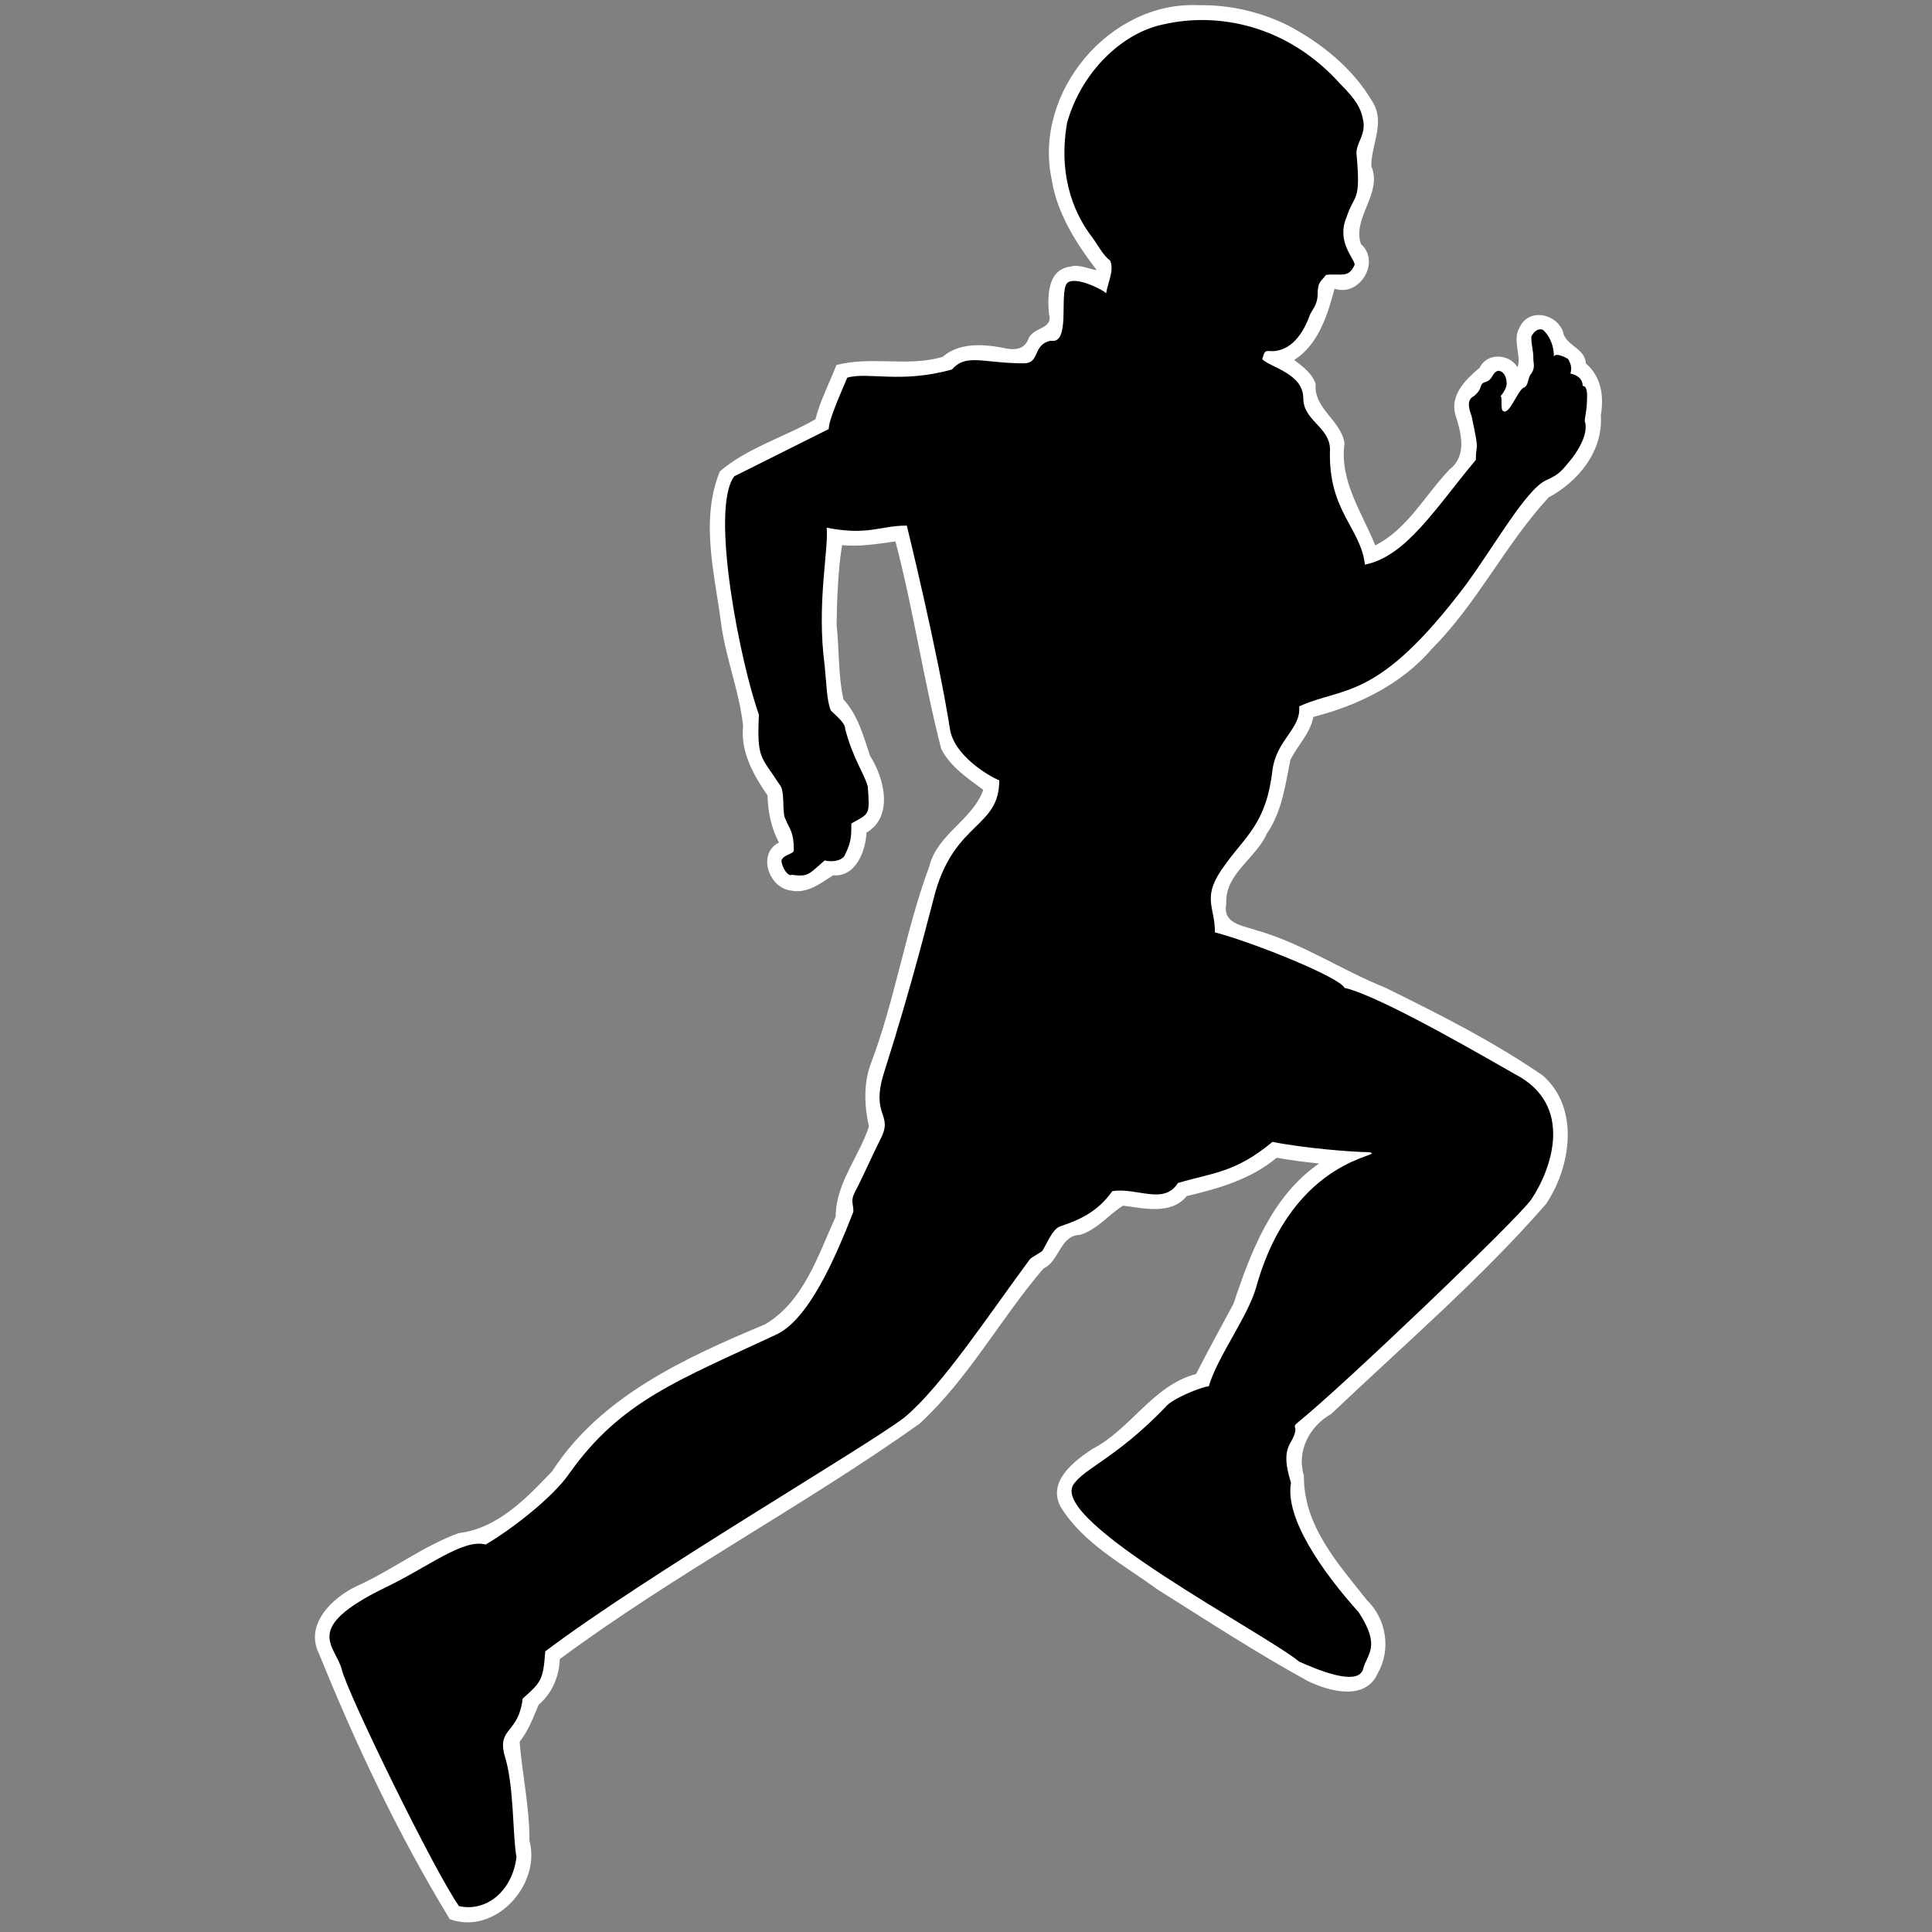 <?xml version="1.0" encoding="UTF-8" standalone="no"?>
<!-- Generator: Adobe Illustrator 19.2.1, SVG Export Plug-In . SVG Version: 6.00 Build 0)  -->

<svg
   xmlns:dc="http://purl.org/dc/elements/1.1/"
   xmlns:cc="http://creativecommons.org/ns#"
   xmlns:rdf="http://www.w3.org/1999/02/22-rdf-syntax-ns#"
   xmlns:svg="http://www.w3.org/2000/svg"
   xmlns="http://www.w3.org/2000/svg"
   xmlns:sodipodi="http://sodipodi.sourceforge.net/DTD/sodipodi-0.dtd"
   xmlns:inkscape="http://www.inkscape.org/namespaces/inkscape"
   version="1.1"
   id="Layer_1"
   x="0px"
   y="0px"
   viewBox="0 0 512 512"
   xml:space="preserve"
   inkscape:version="0.91 r13725"
   sodipodi:docname="favicon.svg"
   width="512"
   height="512"><rect x="0" y="0" width="512" height="512" fill="#808080" stroke="none"/><defs
     id="defs9" /><sodipodi:namedview
     pagecolor="white"
     bordercolor="#666666"
     borderopacity="1"
     objecttolerance="10"
     gridtolerance="10"
     guidetolerance="10"
     inkscape:pageopacity="0"
     inkscape:pageshadow="2"
     inkscape:window-width="1475"
     inkscape:window-height="974"
     id="namedview7"
     showgrid="false"
     inkscape:zoom="1.2674544"
     inkscape:cx="301.78877"
     inkscape:cy="286.13844"
     inkscape:window-x="0"
     inkscape:window-y="34"
     inkscape:window-maximized="0"
     inkscape:current-layer="Layer_1" /><title
     id="title3">ForestRunning</title><g
     id="g4145"
     transform="matrix(0.995,0,0,0.995,1.17,1.176)"><path
       inkscape:connector-curvature="0"
       id="path4139"
       d="m 318.193,0.21 c -23.774,-1.239 -44.244,23.238 -39.251,46.429 1.408,9.06 6.601,17.109 11.965,24.095 -1.396,0.015 -4.68,-1.703 -6.981,-0.898 -6.096,0.684 -6.139,7.836 -5.73,12.486 1.224,4.25 -3.896,3.467 -5.387,6.559 -1.145,3.371 -4.185,3.235 -7.224,2.495 -5.289,-0.934 -11.383,-1.269 -15.694,2.485 -9.194,2.74 -18.942,-0.27 -28.292,2.177 -1.863,4.814 -4.304,9.429 -5.593,14.451 -8.331,4.784 -18.182,7.617 -25.452,13.882 -5.408,13.262 -1.218,27.838 0.448,41.397 1.348,8.912 4.788,17.558 5.749,26.408 -0.755,6.881 2.793,13.127 6.49,18.497 0.12,4.4 1.013,8.748 3.058,12.546 -5.863,2.917 -2.762,12.117 3.21,12.792 4.339,0.911 7.848,-1.928 11.221,-4.066 6.063,0.524 8.659,-6.529 8.873,-11.362 7.322,-4.292 4.728,-14.564 0.972,-20.414 -1.786,-5.306 -3.242,-10.916 -7.101,-15.06 -1.434,-6.53 -1.116,-13.439 -1.832,-19.953 0.117,-6.946 0.408,-14.699 1.461,-21.139 4.761,0.473 9.513,-0.356 14.215,-0.995 4.801,18.225 7.501,37.013 12.177,55.203 2.392,4.806 7.157,7.951 11.221,10.965 -2.882,8.053 -12.271,11.797 -14.393,20.408 -6.372,17.204 -9.088,35.531 -15.629,52.699 -1.931,5.349 -1.63,11.241 -0.434,16.56 -2.673,8.117 -8.822,15.098 -8.857,23.987 -4.674,10.288 -8.452,22.496 -18.702,28.647 -21.182,8.882 -43.862,19.155 -56.8,39.165 -6.863,7.218 -14.592,15.289 -24.931,16.497 -9.614,3.531 -17.834,9.938 -27.156,14.125 -6.55,3.087 -13.975,10.301 -9.976,18.087 9.835,24.319 21.121,48.172 34.772,70.602 12.068,4.418 24.389,-9.132 21.231,-20.913 0.05,-8.821 -1.956,-17.827 -2.612,-26.341 2.352,-2.909 3.685,-6.67 5.073,-9.862 3.521,-2.984 5.503,-7.566 5.614,-12.148 30.701,-22.723 64.692,-40.592 95.786,-62.659 13.081,-12.024 21.638,-28.077 33.033,-41.362 4.332,-1.99 4.368,-8.851 9.783,-8.967 4.511,-1.399 7.787,-5.527 11.408,-7.78 5.412,0.657 12.814,2.591 16.986,-2.564 8.459,-1.966 17.172,-4.503 23.94,-10.199 3.735,0.673 7.537,1.146 11.289,1.546 -12.536,8.666 -18.164,23.458 -22.76,37.301 -3.336,6.185 -6.887,12.707 -9.991,18.754 -11.571,3.049 -17.403,14.751 -27.702,20.009 -4.956,3.326 -11.962,8.68 -8.354,15.403 6.026,9.764 16.75,15.383 25.797,21.983 13.218,8.319 26.404,16.923 40.051,24.403 5.693,2.741 15.321,5.379 18.607,-2.1 3.601,-6.334 2.289,-14.448 -2.923,-19.505 -7.706,-9.729 -16.894,-19.82 -16.758,-33.115 -2.01,-6.464 1.506,-13.226 7.242,-16.404 19.313,-18.358 39.695,-35.841 57.253,-55.945 6.646,-9.932 9.023,-25.525 -0.858,-34.217 -13.197,-9.084 -27.605,-16.333 -41.944,-23.402 -11.659,-4.657 -22.175,-11.856 -34.367,-15.301 -3.852,-1.327 -9.064,-1.774 -7.99,-7.085 -0.475,-7.886 7.87,-12.005 10.795,-18.638 4.028,-5.83 4.912,-12.934 6.268,-19.623 1.895,-3.89 5.303,-7.075 6.112,-11.466 11.992,-3.096 23.516,-8.688 31.681,-18.251 12.022,-12.065 19.544,-27.832 31.001,-40.219 7.963,-4.29 14.561,-12.389 13.89,-21.869 0.881,-5.004 0.138,-10.373 -3.995,-13.799 -0.162,-4.194 -5.505,-4.691 -6.11,-8.568 -1.851,-4.814 -9.136,-6.247 -11.51,-1.051 -2.069,3.221 0.6,7.942 -0.59,10.616 -2.169,-3.644 -8.108,-3.948 -10.033,0.094 -3.633,3.06 -7.976,7.245 -6.507,12.523 1.549,4.85 3.212,10.901 -1.529,14.605 -6.524,6.783 -11.112,15.816 -19.795,20.227 -3.556,-8.802 -9.599,-17.223 -8.186,-27.191 -0.922,-6.133 -8.267,-9.217 -7.701,-15.808 -0.874,-2.837 -3.766,-4.869 -5.717,-6.403 6.51,-4.038 8.976,-12.261 10.756,-18.966 6.662,2.28 12.392,-7.145 7.033,-11.88 -2.417,-7.051 5.85,-13.44 2.761,-20.759 -0.056,-5.736 3.811,-11.613 0.307,-17.14 C 359.173,16.999 350.622,10.136 341.52,5.414 334.284,1.916 326.237,0.067 318.193,0.21 Z"
       style="fill:white" /><path
       inkscape:connector-curvature="0"
       id="path5"
       d="m 121.067,506.492 c -6.566,-9.301 -29.546,-56.356 -31.187,-62.922 -1.641,-6.566 -10.943,-10.943 11.49,-21.886 11.49,-5.471 20.792,-13.132 26.81,-11.49 6.566,-3.83 18.056,-12.584 22.433,-19.15 13.679,-19.15 28.999,-24.622 54.715,-36.659 8.754,-3.83 15.867,-20.244 20.792,-32.829 0,-2.736 -1.094,-2.736 1.094,-6.566 1.641,-3.283 4.377,-9.301 6.019,-12.584 3.83,-7.113 -2.736,-6.019 1.094,-18.056 7.66,-24.074 12.037,-42.13 13.679,-48.149 5.471,-18.603 16.962,-16.962 16.962,-29.546 -2.736,-1.094 -12.037,-6.566 -13.132,-13.679 -3.283,-20.792 -11.49,-54.167 -11.49,-54.167 -7.113,0 -10.396,2.736 -21.339,0.547 0.547,6.019 -2.736,20.244 -0.547,36.659 0.547,5.471 0.547,9.301 1.641,12.037 1.641,1.641 3.83,3.283 3.83,4.924 2.189,8.207 4.924,11.49 6.019,15.32 0.547,7.66 0.547,7.113 -4.377,9.849 0,3.283 0,4.924 -1.641,8.207 -0.547,1.641 -3.283,2.189 -5.471,1.641 -4.377,3.83 -4.377,4.377 -8.754,3.83 -1.094,0.547 -2.736,-2.189 -2.736,-3.83 0.547,-1.641 3.283,-1.641 3.283,-2.736 0,-4.924 -1.094,-5.471 -2.189,-8.207 -1.094,-1.641 0,-7.66 -1.641,-9.301 -4.924,-7.66 -6.019,-6.566 -5.471,-18.603 -4.924,-13.679 -13.132,-54.715 -6.566,-63.469 7.66,-3.83 19.697,-9.849 25.169,-12.584 0,-2.736 3.83,-10.943 4.924,-13.679 5.471,-1.641 14.226,1.641 27.904,-2.189 3.83,-4.377 8.207,-1.641 19.15,-1.641 4.377,0 2.189,-4.924 7.113,-6.019 5.471,1.094 2.189,-12.584 4.377,-15.32 2.189,-2.189 10.396,2.189 10.396,2.736 0.547,-3.283 2.189,-6.019 1.094,-8.754 -2.189,-1.641 -3.283,-4.377 -5.471,-7.113 -2.736,-3.83 -8.754,-13.679 -6.019,-29.546 3.83,-13.679 14.773,-24.074 25.716,-26.263 14.226,-3.283 32.829,0 47.054,15.867 4.377,4.377 5.471,6.566 6.019,9.301 1.094,4.377 -2.189,6.566 -1.641,9.849 1.094,12.584 -0.547,9.849 -2.736,16.414 -2.736,6.566 2.189,10.943 2.189,12.584 -1.641,3.83 -3.83,2.189 -7.66,2.736 -1.094,1.641 -2.189,1.641 -2.189,4.924 0,3.283 -1.641,4.377 -2.189,6.019 -2.189,6.019 -6.019,9.849 -10.943,9.301 -1.094,0 -1.094,0.547 -1.641,2.189 2.189,2.189 10.943,3.83 10.943,10.396 0,6.019 7.113,7.66 7.113,13.679 -0.547,16.414 8.207,20.792 9.301,30.64 10.943,-2.189 18.603,-14.773 29.546,-27.904 0,-4.924 1.094,-1.094 -1.094,-11.49 -0.547,-1.641 -1.641,-4.377 0.547,-5.471 2.736,-2.189 1.094,-3.283 3.283,-3.83 1.641,-0.547 1.641,-2.189 2.736,-2.736 0.547,-0.547 2.736,0 2.736,3.283 0,1.094 -1.094,2.736 -1.641,3.283 0.547,0 0,3.283 0.547,3.83 1.641,1.641 3.83,-4.924 5.471,-6.019 1.641,-0.547 1.094,-2.736 2.189,-3.83 1.094,-1.641 0.547,-2.736 0.547,-3.83 0,-2.736 -0.547,-3.283 -0.547,-6.019 1.094,-2.189 2.736,-2.189 3.283,-1.641 1.094,1.094 2.736,3.283 2.736,7.113 0,-1.094 2.189,-0.547 3.83,0.547 0.547,1.094 1.094,2.189 0.547,3.83 2.736,0.547 3.283,2.189 3.283,3.283 1.641,0 1.094,3.83 1.094,4.924 0,1.094 -0.547,3.83 -0.547,4.377 1.094,3.283 -1.641,7.66 -3.283,9.849 -2.736,3.283 -3.283,4.377 -7.113,6.019 -5.471,2.736 -13.679,17.509 -21.339,27.904 -23.527,31.187 -32.282,26.81 -44.319,32.282 0.547,6.019 -6.019,8.754 -7.113,16.962 -1.641,14.226 -7.113,17.509 -12.584,25.169 -6.566,8.754 -2.736,10.943 -2.736,18.056 10.396,2.736 33.376,12.037 34.47,14.773 9.849,2.189 40.489,20.244 45.413,22.98 15.867,8.207 9.849,25.169 4.377,33.376 -3.83,5.471 -50.885,50.337 -61.827,59.092 -2.736,2.189 0.547,0.547 -2.189,5.471 -1.641,2.736 -1.641,5.471 0,10.943 -1.641,9.301 8.207,23.527 18.056,34.47 6.019,9.301 2.189,10.943 1.094,15.32 -1.641,4.377 -12.037,0 -16.962,-2.189 -9.301,-7.66 -66.205,-37.206 -60.186,-47.054 2.736,-4.377 11.49,-7.113 24.622,-20.792 1.641,-2.189 9.849,-5.471 11.49,-5.471 2.189,-7.66 10.396,-18.603 12.584,-26.263 9.849,-35.564 35.564,-35.017 30.093,-36.112 -4.377,0 -17.509,-1.094 -25.716,-2.736 -9.849,8.207 -15.867,8.207 -25.169,10.943 -3.83,6.019 -10.943,1.094 -17.509,2.189 -3.83,5.471 -8.754,7.66 -13.679,9.301 -2.189,0.547 -3.83,4.924 -4.924,6.566 -0.547,0.547 -2.736,1.641 -3.283,2.189 -10.943,14.773 -23.527,33.923 -33.376,42.13 -9.849,7.66 -68.94,42.13 -95.75,62.375 -0.547,7.66 -1.094,8.207 -6.019,12.584 -1.094,9.301 -6.566,7.66 -4.924,14.773 2.736,8.207 2.189,21.886 3.283,27.357 -1.094,9.301 -8.207,14.773 -15.32,13.131 z" /></g></svg>